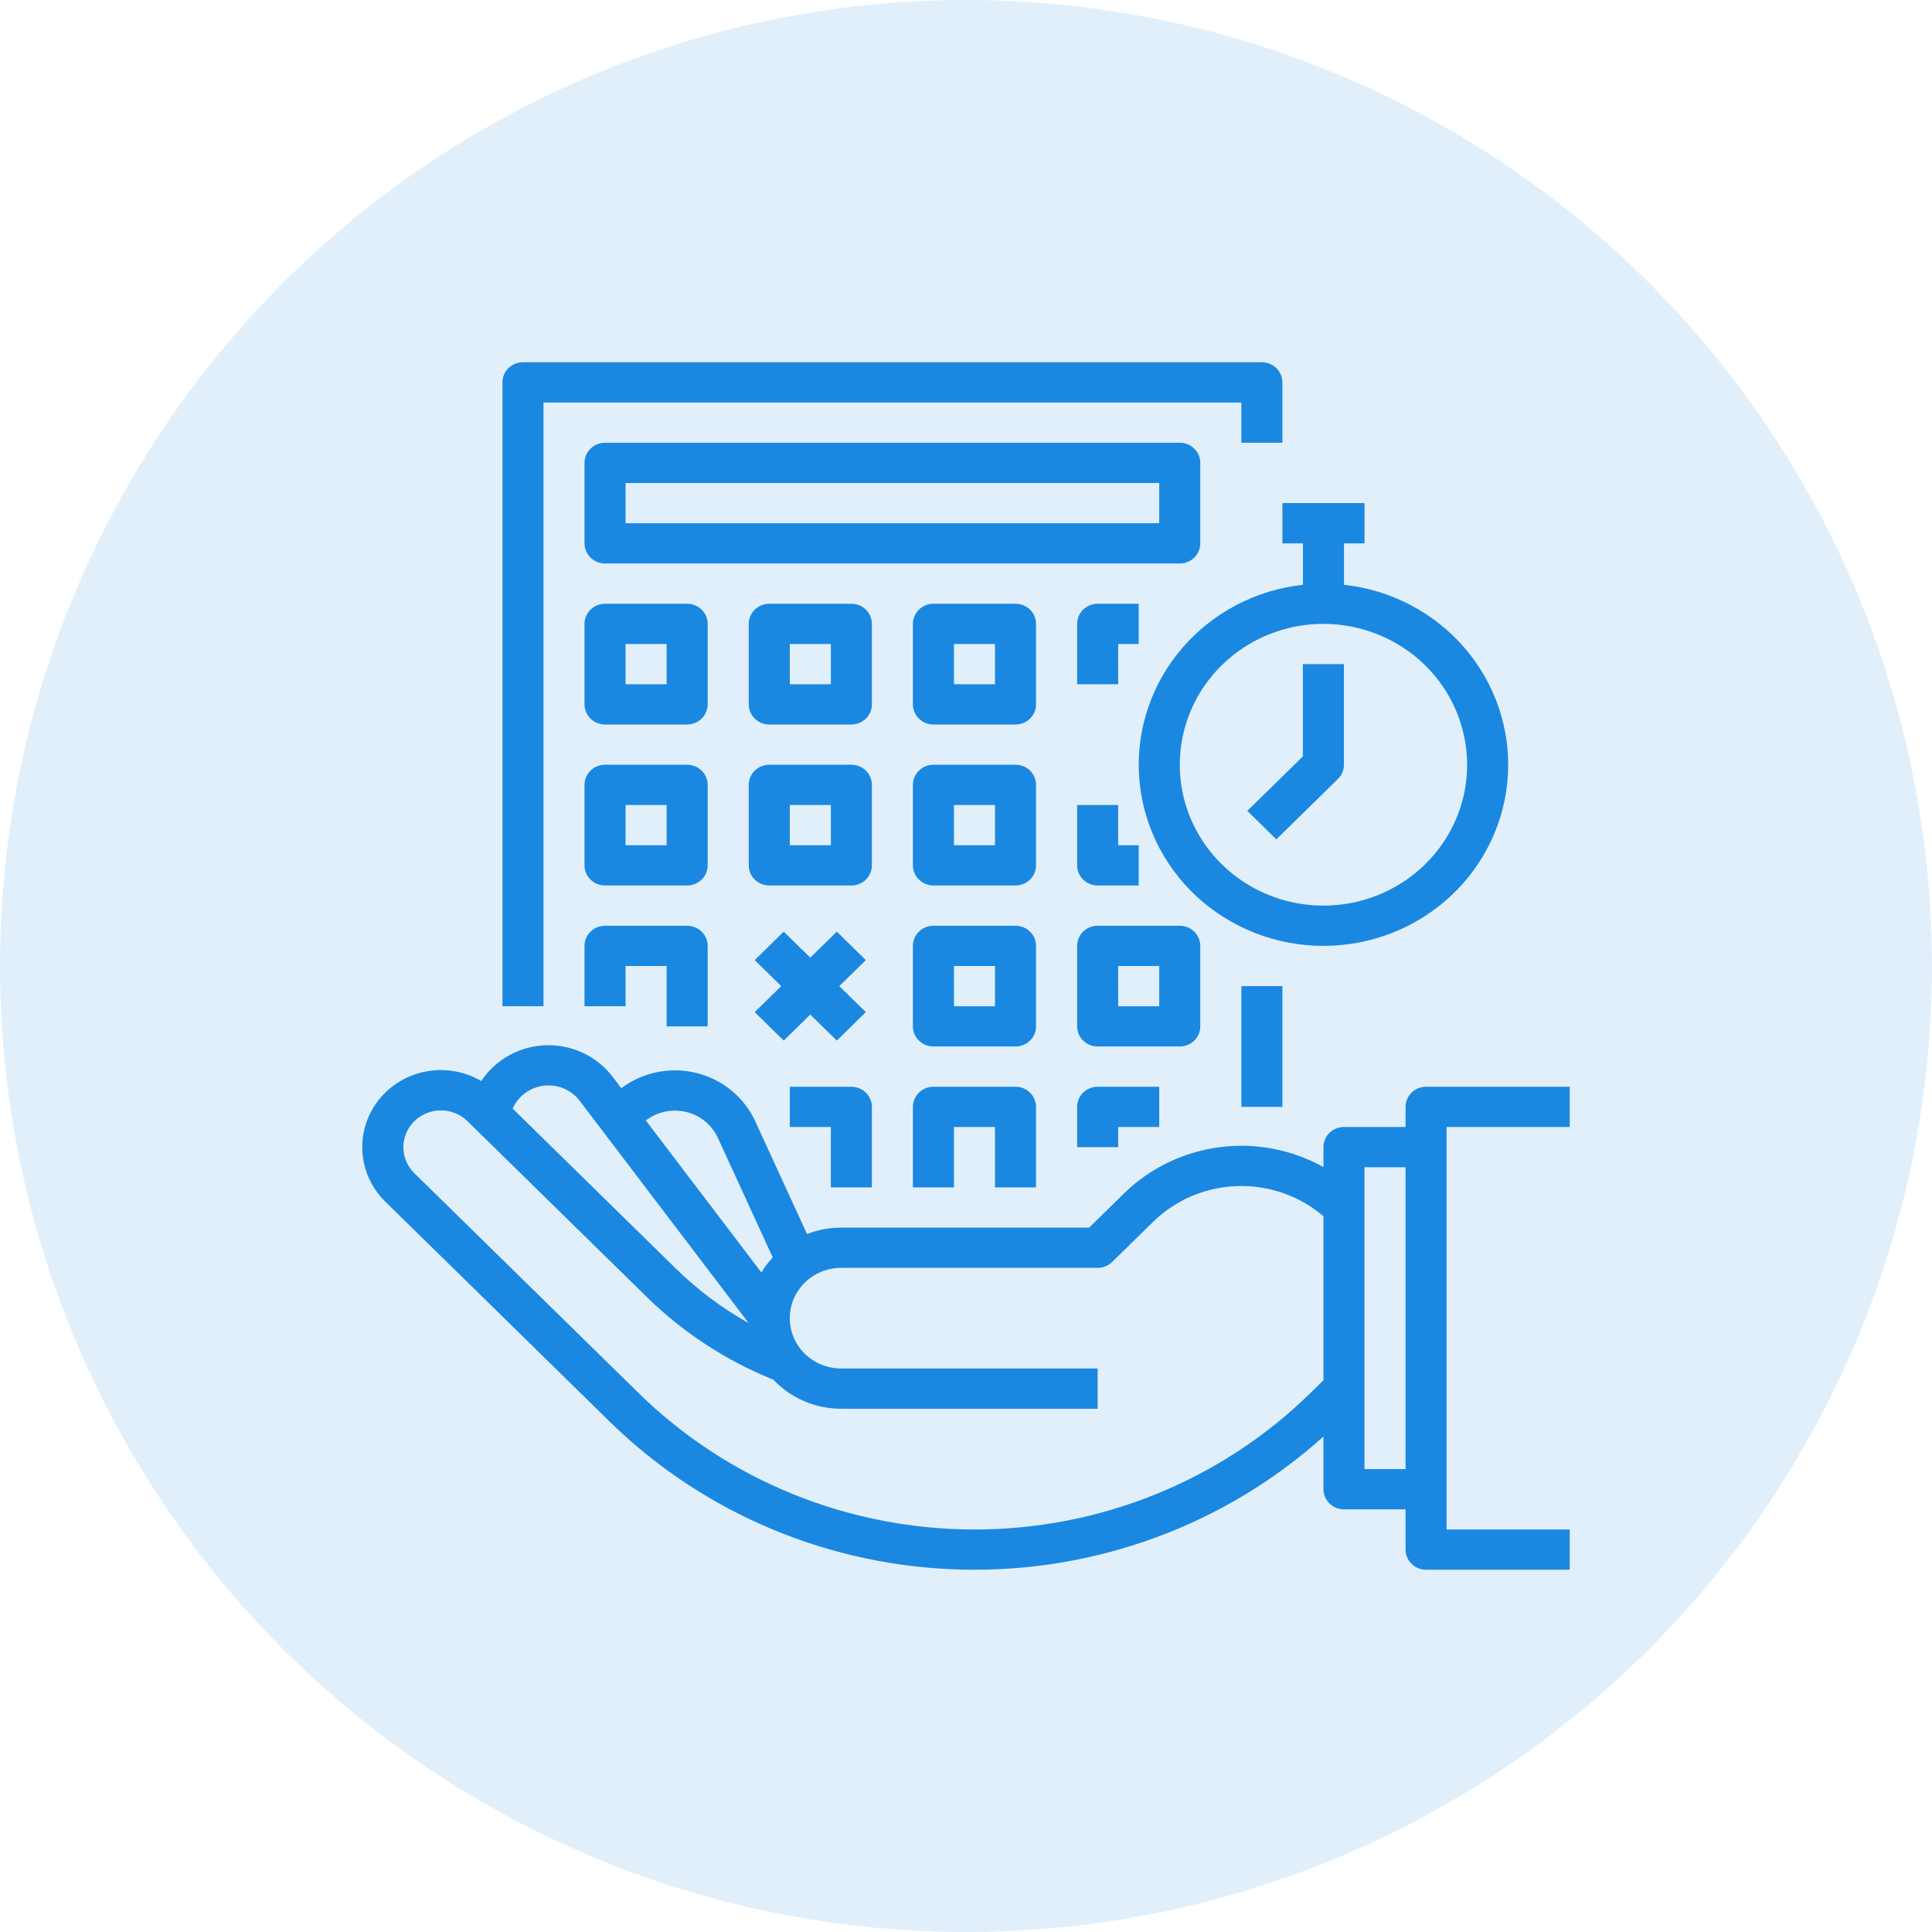 <svg width="80" height="80" viewBox="0 0 80 80" fill="none" xmlns="http://www.w3.org/2000/svg">
<circle cx="40" cy="40" r="40" fill="#1A88E1" fill-opacity="0.13"/>
<path d="M52.252 15H21.655C21.429 15 21.213 15.088 21.054 15.244C20.894 15.4 20.805 15.612 20.805 15.833V41.666H22.505V16.667H51.402V18.333H53.102V15.833C53.102 15.612 53.012 15.4 52.853 15.244C52.694 15.088 52.477 15 52.252 15Z" fill="#1A88E1"/>
<path d="M49.701 22.5V19.166C49.701 18.945 49.611 18.733 49.452 18.577C49.293 18.421 49.076 18.333 48.851 18.333H25.053C24.828 18.333 24.611 18.421 24.452 18.577C24.293 18.733 24.203 18.945 24.203 19.166V22.5C24.203 22.721 24.293 22.933 24.452 23.089C24.611 23.245 24.828 23.333 25.053 23.333H48.851C49.076 23.333 49.293 23.245 49.452 23.089C49.611 22.933 49.701 22.721 49.701 22.5ZM48.001 21.666H25.903V20H48.001V21.666Z" fill="#1A88E1"/>
<path d="M29.303 25.833C29.303 25.612 29.213 25.4 29.054 25.244C28.894 25.088 28.678 25 28.453 25H25.053C24.828 25 24.611 25.088 24.452 25.244C24.293 25.4 24.203 25.612 24.203 25.833V29.167C24.203 29.388 24.293 29.6 24.452 29.756C24.611 29.912 24.828 30 25.053 30H28.453C28.678 30 28.894 29.912 29.054 29.756C29.213 29.6 29.303 29.388 29.303 29.167V25.833ZM27.603 28.333H25.903V26.667H27.603V28.333Z" fill="#1A88E1"/>
<path d="M36.103 25.833C36.103 25.612 36.014 25.4 35.855 25.244C35.695 25.088 35.479 25 35.254 25H31.854C31.628 25 31.412 25.088 31.253 25.244C31.093 25.4 31.004 25.612 31.004 25.833V29.167C31.004 29.388 31.093 29.6 31.253 29.756C31.412 29.912 31.628 30 31.854 30H35.254C35.479 30 35.695 29.912 35.855 29.756C36.014 29.6 36.103 29.388 36.103 29.167V25.833ZM34.404 28.333H32.704V26.667H34.404V28.333Z" fill="#1A88E1"/>
<path d="M42.9 25.833C42.9 25.612 42.811 25.4 42.651 25.244C42.492 25.088 42.276 25 42.05 25H38.651C38.425 25 38.209 25.088 38.05 25.244C37.89 25.4 37.801 25.612 37.801 25.833V29.167C37.801 29.388 37.89 29.6 38.05 29.756C38.209 29.912 38.425 30 38.651 30H42.05C42.276 30 42.492 29.912 42.651 29.756C42.811 29.6 42.9 29.388 42.9 29.167V25.833ZM41.2 28.333H39.501V26.667H41.2V28.333Z" fill="#1A88E1"/>
<path d="M42.9 32.499C42.9 32.278 42.811 32.066 42.651 31.91C42.492 31.754 42.276 31.666 42.05 31.666H38.651C38.425 31.666 38.209 31.754 38.05 31.91C37.89 32.066 37.801 32.278 37.801 32.499V35.833C37.801 36.054 37.89 36.266 38.05 36.422C38.209 36.578 38.425 36.666 38.651 36.666H42.05C42.276 36.666 42.492 36.578 42.651 36.422C42.811 36.266 42.9 36.054 42.9 35.833V32.499ZM41.2 34.999H39.501V33.333H41.2V34.999Z" fill="#1A88E1"/>
<path d="M44.602 33.333V35.833C44.602 36.054 44.691 36.266 44.85 36.422C45.01 36.578 45.226 36.666 45.452 36.666H47.151V35H46.301V33.333H44.602Z" fill="#1A88E1"/>
<path d="M47.151 25H45.452C45.226 25 45.01 25.088 44.85 25.244C44.691 25.4 44.602 25.612 44.602 25.833V28.333H46.301V26.667H47.151V25Z" fill="#1A88E1"/>
<path d="M29.303 32.499C29.303 32.278 29.213 32.066 29.054 31.91C28.894 31.754 28.678 31.666 28.453 31.666H25.053C24.828 31.666 24.611 31.754 24.452 31.91C24.293 32.066 24.203 32.278 24.203 32.499V35.833C24.203 36.054 24.293 36.266 24.452 36.422C24.611 36.578 24.828 36.666 25.053 36.666H28.453C28.678 36.666 28.894 36.578 29.054 36.422C29.213 36.266 29.303 36.054 29.303 35.833V32.499ZM27.603 34.999H25.903V33.333H27.603V34.999Z" fill="#1A88E1"/>
<path d="M36.103 32.499C36.103 32.278 36.014 32.066 35.855 31.91C35.695 31.754 35.479 31.666 35.254 31.666H31.854C31.628 31.666 31.412 31.754 31.253 31.91C31.093 32.066 31.004 32.278 31.004 32.499V35.833C31.004 36.054 31.093 36.266 31.253 36.422C31.412 36.578 31.628 36.666 31.854 36.666H35.254C35.479 36.666 35.695 36.578 35.855 36.422C36.014 36.266 36.103 36.054 36.103 35.833V32.499ZM34.404 34.999H32.704V33.333H34.404V34.999Z" fill="#1A88E1"/>
<path d="M29.303 42.5V39.166C29.303 38.945 29.213 38.733 29.054 38.577C28.894 38.421 28.678 38.333 28.453 38.333H25.053C24.828 38.333 24.611 38.421 24.452 38.577C24.293 38.733 24.203 38.945 24.203 39.166V41.666H25.903V40H27.603V42.5H29.303Z" fill="#1A88E1"/>
<path d="M42.9 39.166C42.9 38.945 42.811 38.733 42.651 38.577C42.492 38.421 42.276 38.333 42.05 38.333H38.651C38.425 38.333 38.209 38.421 38.05 38.577C37.89 38.733 37.801 38.945 37.801 39.166V42.5C37.801 42.721 37.89 42.933 38.05 43.089C38.209 43.245 38.425 43.333 38.651 43.333H42.05C42.276 43.333 42.492 43.245 42.651 43.089C42.811 42.933 42.9 42.721 42.9 42.5V39.166ZM41.2 41.666H39.501V40H41.2V41.666Z" fill="#1A88E1"/>
<path d="M49.701 42.5V39.166C49.701 38.945 49.612 38.733 49.452 38.577C49.293 38.421 49.077 38.333 48.851 38.333H45.452C45.226 38.333 45.01 38.421 44.85 38.577C44.691 38.733 44.602 38.945 44.602 39.166V42.5C44.602 42.721 44.691 42.933 44.85 43.089C45.01 43.245 45.226 43.333 45.452 43.333H48.851C49.077 43.333 49.293 43.245 49.452 43.089C49.612 42.933 49.701 42.721 49.701 42.5ZM48.001 41.666H46.301V40H48.001V41.666Z" fill="#1A88E1"/>
<path d="M42.9 49.167V45.833C42.9 45.612 42.811 45.4 42.651 45.244C42.492 45.088 42.276 45 42.05 45H38.651C38.425 45 38.209 45.088 38.05 45.244C37.89 45.4 37.801 45.612 37.801 45.833V49.167H39.501V46.667H41.2V49.167H42.9Z" fill="#1A88E1"/>
<path d="M36.103 49.167V45.833C36.103 45.612 36.013 45.4 35.854 45.244C35.694 45.088 35.478 45 35.253 45H32.703V46.667H34.403V49.167H36.103Z" fill="#1A88E1"/>
<path d="M46.301 46.667H48.001V45H45.452C45.226 45 45.01 45.088 44.85 45.244C44.691 45.4 44.602 45.612 44.602 45.833V47.5H46.301V46.667Z" fill="#1A88E1"/>
<path d="M32.452 43.089L33.551 42.012L34.65 43.089L35.852 41.91L34.753 40.833L35.852 39.756L34.65 38.577L33.551 39.654L32.452 38.577L31.25 39.756L32.349 40.833L31.25 41.91L32.452 43.089Z" fill="#1A88E1"/>
<path d="M53.949 31.322L51.648 33.577L52.85 34.756L55.4 32.256C55.56 32.1 55.649 31.888 55.649 31.667V27.5H53.949V31.322Z" fill="#1A88E1"/>
<path d="M56.502 22.5V20.833H53.102V22.5H53.952V24.214C52.009 24.427 50.223 25.361 48.961 26.825C47.698 28.288 47.055 30.171 47.164 32.084C47.273 33.998 48.125 35.799 49.545 37.116C50.966 38.433 52.847 39.167 54.802 39.167C56.757 39.167 58.638 38.433 60.058 37.116C61.478 35.799 62.33 33.998 62.439 32.084C62.548 30.171 61.905 28.288 60.643 26.825C59.381 25.361 57.595 24.427 55.652 24.214V22.5H56.502ZM60.751 31.666C60.751 32.82 60.402 33.948 59.748 34.907C59.095 35.866 58.166 36.614 57.078 37.055C55.991 37.497 54.795 37.612 53.641 37.387C52.487 37.162 51.427 36.607 50.595 35.791C49.763 34.975 49.196 33.936 48.967 32.804C48.737 31.673 48.855 30.5 49.305 29.434C49.755 28.368 50.518 27.457 51.496 26.816C52.475 26.175 53.625 25.833 54.802 25.833C56.379 25.835 57.891 26.45 59.007 27.543C60.122 28.637 60.749 30.12 60.751 31.666Z" fill="#1A88E1"/>
<path d="M53.102 40.833H51.402V45.833H53.102V40.833Z" fill="#1A88E1"/>
<path d="M58.201 45.833V46.666H55.651C55.425 46.666 55.209 46.754 55.05 46.91C54.89 47.067 54.801 47.279 54.801 47.5V48.326C53.494 47.596 51.979 47.308 50.489 47.504C48.999 47.7 47.615 48.369 46.55 49.41L45.1 50.833H34.828C34.344 50.833 33.865 50.923 33.417 51.099L31.274 46.43C31.049 45.938 30.712 45.503 30.29 45.156C29.868 44.81 29.372 44.561 28.838 44.429C28.305 44.298 27.748 44.286 27.209 44.395C26.67 44.505 26.163 44.732 25.727 45.06L25.367 44.587C25.047 44.166 24.629 43.828 24.147 43.601C23.665 43.373 23.134 43.264 22.6 43.281C22.066 43.299 21.544 43.443 21.078 43.701C20.613 43.959 20.219 44.324 19.928 44.764C19.247 44.364 18.441 44.221 17.66 44.363C16.879 44.505 16.178 44.923 15.689 45.536C15.2 46.15 14.957 46.918 15.006 47.695C15.055 48.472 15.392 49.205 15.953 49.756L25.242 58.863C29.137 62.683 34.387 64.88 39.894 64.995C45.402 65.111 50.743 63.136 54.801 59.483V61.666C54.801 61.887 54.89 62.099 55.05 62.255C55.209 62.412 55.425 62.499 55.651 62.499H58.201V64.166C58.201 64.387 58.29 64.599 58.45 64.755C58.609 64.912 58.825 64.999 59.05 64.999H65V63.333H59.9V46.666H65V45H59.05C58.825 45 58.609 45.087 58.45 45.244C58.29 45.4 58.201 45.612 58.201 45.833ZM27.076 46.19C27.311 46.075 27.567 46.007 27.829 45.992C28.091 45.976 28.354 46.012 28.601 46.099C28.849 46.185 29.075 46.319 29.268 46.494C29.461 46.669 29.616 46.88 29.724 47.114L31.996 52.065C31.818 52.257 31.661 52.467 31.528 52.691L26.743 46.397C26.847 46.317 26.959 46.248 27.076 46.19ZM21.88 45.172C22.223 44.969 22.63 44.898 23.023 44.974C23.416 45.05 23.765 45.267 24.004 45.583L31.003 54.79C29.895 54.167 28.876 53.403 27.973 52.517L21.229 45.905C21.362 45.599 21.59 45.343 21.88 45.172H21.88ZM54.26 57.684C50.572 61.301 45.569 63.333 40.352 63.333C35.136 63.333 30.133 61.301 26.444 57.684L17.155 48.577C16.865 48.291 16.702 47.904 16.703 47.501C16.703 47.097 16.867 46.71 17.158 46.425C17.449 46.14 17.843 45.979 18.255 45.979C18.666 45.978 19.061 46.138 19.353 46.422L26.771 53.695C28.273 55.171 30.06 56.34 32.027 57.133C32.384 57.512 32.818 57.814 33.3 58.02C33.781 58.227 34.302 58.333 34.828 58.333H45.452V56.666H34.828C34.264 56.666 33.724 56.447 33.325 56.056C32.927 55.665 32.703 55.135 32.703 54.583C32.703 54.03 32.927 53.5 33.325 53.11C33.724 52.719 34.264 52.5 34.828 52.5H45.452C45.677 52.5 45.893 52.412 46.053 52.255L47.753 50.589C48.679 49.682 49.923 49.155 51.231 49.113C52.539 49.071 53.815 49.517 54.801 50.362V57.154L54.26 57.684ZM56.501 60.833V48.333H58.201V60.833H56.501Z" fill="#1A88E1"/>
</svg>
